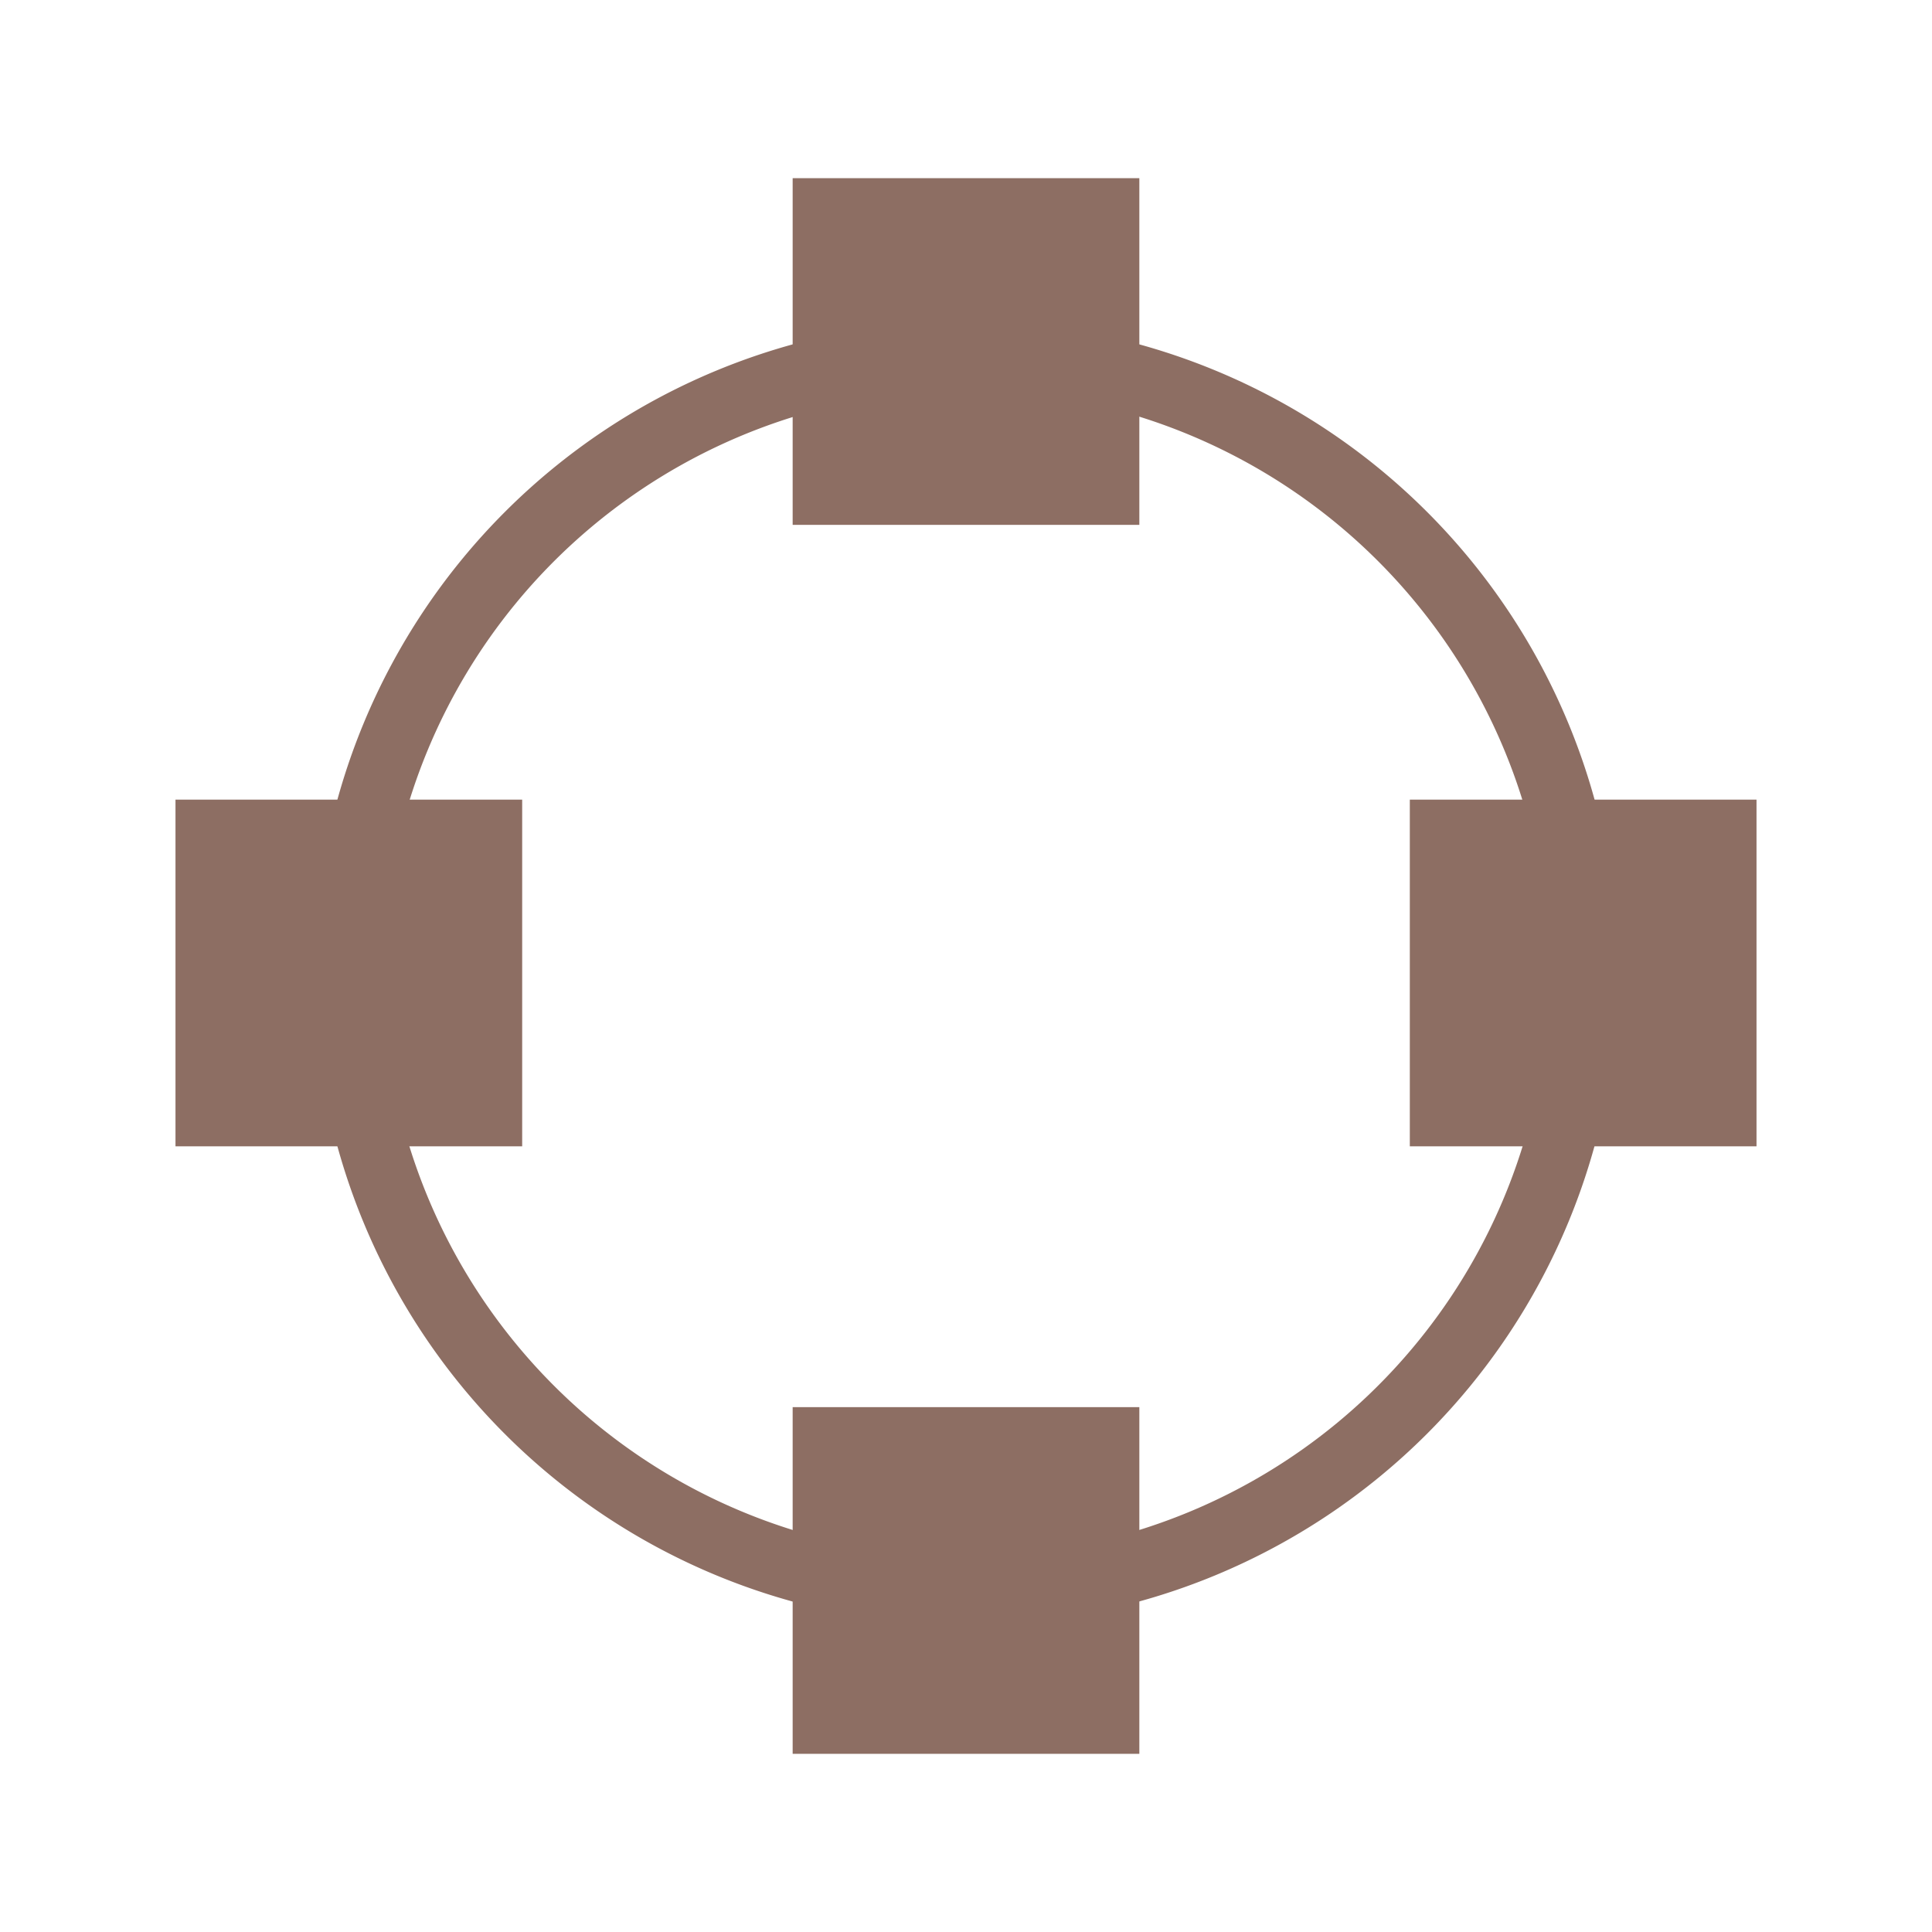 <svg height="30px" width="30px" id="SvgjsSvg1119"   xmlns="http://www.w3.org/2000/svg" version="1.1" xmlns:xlink="http://www.w3.org/1999/xlink" xmlns:svgjs="http://svgjs.com/svgjs"><defs id="SvgjsDefs1120"></defs><g id="SvgjsG1121"><svg xmlns="http://www.w3.org/2000/svg" viewBox="0 0 36 36"  ><g data-name="Layer 1" fill="#8d6e63" class="color000 svgShape"><path d="M18,30.28A12.15,12.15,0,1,1,30.15,18.13,12.16,12.16,0,0,1,18,30.28Zm0-23A10.86,10.86,0,1,0,28.86,18.13,10.87,10.87,0,0,0,18,7.27Z" fill="#8d6e63" class="color000 svgShape"></path><rect width="6.46" height="6.46" x="14.77" y="3.32" fill="#8d6e63" class="color000 svgShape"></rect><rect width="6.46" height="6.46" x="26.27" y="14.9" fill="#8d6e63" class="color000 svgShape"></rect><rect width="6.46" height="6.46" x="3.27" y="14.9" fill="#8d6e63" class="color000 svgShape"></rect><rect width="6.46" height="6.46" x="14.77" y="26.22" fill="#8d6e63" class="color000 svgShape"></rect></g></svg></g></svg>